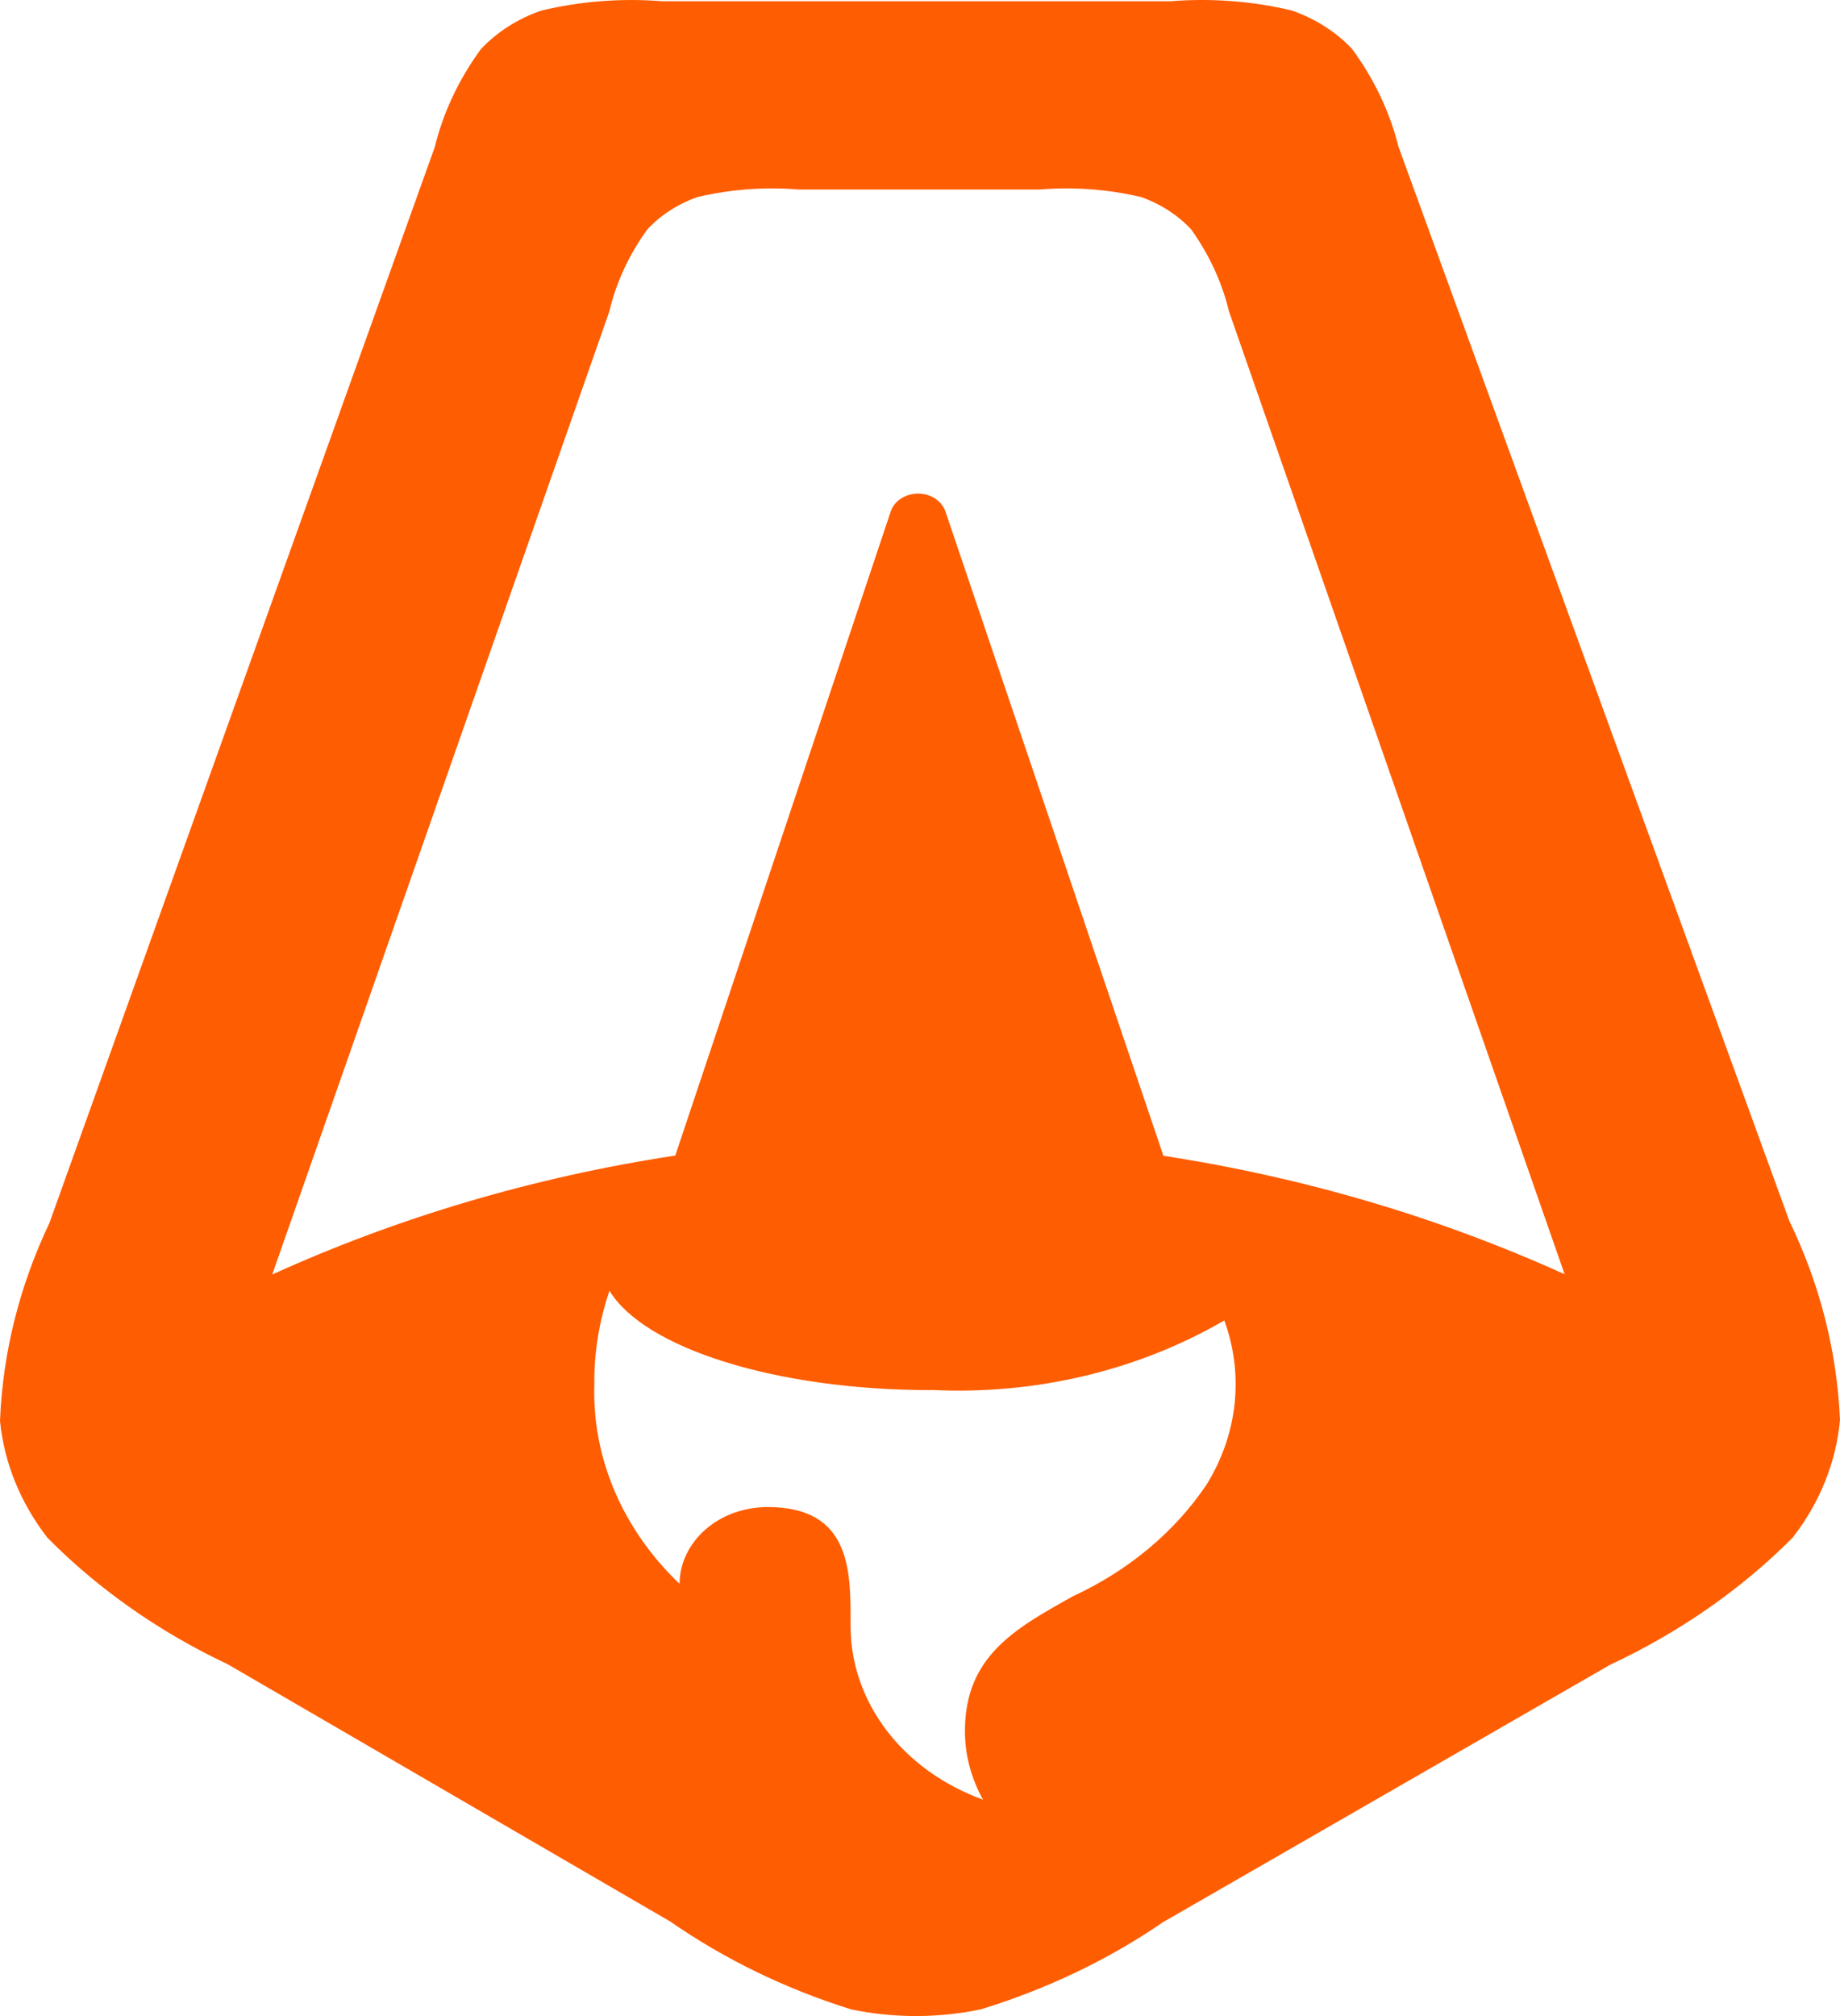 <svg width="21" height="23" viewBox="0 0 21 23" fill="none" xmlns="http://www.w3.org/2000/svg">
<path fill-rule="evenodd" clip-rule="evenodd" d="M0.563 13.955C0.222 14.671 0.031 15.435 0 16.21C0.047 16.688 0.234 17.147 0.542 17.544C1.123 18.131 1.821 18.62 2.602 18.988L7.649 21.921C8.27 22.352 8.968 22.691 9.715 22.924C10.2 23.025 10.706 23.025 11.191 22.924C11.944 22.694 12.648 22.358 13.275 21.928L18.375 18.993C19.165 18.624 19.871 18.133 20.459 17.543C20.769 17.144 20.956 16.681 21 16.2C20.966 15.419 20.771 14.65 20.422 13.93L15.961 1.674C15.862 1.277 15.682 0.899 15.43 0.557C15.246 0.362 15.009 0.212 14.741 0.119C14.293 0.013 13.826 -0.023 13.363 0.014H7.555C7.092 -0.023 6.625 0.014 6.177 0.121C5.908 0.214 5.671 0.366 5.488 0.561C5.238 0.903 5.059 1.281 4.962 1.678L0.563 13.955ZM13.593 2.615C13.8 2.903 13.947 3.221 14.027 3.554L17.857 14.537C16.418 13.886 14.874 13.43 13.278 13.186L10.789 5.832C10.774 5.788 10.746 5.749 10.71 5.716C10.674 5.684 10.629 5.66 10.579 5.645C10.53 5.631 10.477 5.627 10.426 5.635C10.374 5.642 10.326 5.66 10.284 5.687C10.228 5.723 10.187 5.774 10.167 5.832L7.707 13.183C6.103 13.427 4.551 13.884 3.107 14.54L6.953 3.557C7.032 3.223 7.179 2.905 7.388 2.617C7.54 2.454 7.737 2.327 7.96 2.248C8.337 2.159 8.729 2.13 9.117 2.162H11.866C12.254 2.13 12.646 2.159 13.023 2.248C13.247 2.327 13.444 2.455 13.597 2.619L13.593 2.615ZM10.627 15.857C11.812 15.916 12.986 15.638 13.973 15.064C14.086 15.372 14.125 15.697 14.09 16.019C14.055 16.341 13.946 16.654 13.77 16.938C13.407 17.477 12.88 17.917 12.247 18.21C11.584 18.578 11.013 18.898 11.013 19.746C11.012 20.018 11.083 20.286 11.219 20.531C10.772 20.369 10.389 20.095 10.12 19.743C9.852 19.391 9.708 18.978 9.708 18.555V18.503C9.708 17.916 9.708 17.193 8.762 17.193C8.63 17.193 8.499 17.216 8.377 17.259C8.131 17.348 7.936 17.519 7.834 17.733C7.783 17.839 7.756 17.953 7.756 18.069C7.107 17.45 6.758 16.636 6.783 15.797C6.779 15.434 6.837 15.073 6.956 14.725C7.349 15.376 8.845 15.859 10.627 15.859V15.857Z" fill="#FF5D01"/>
</svg>
